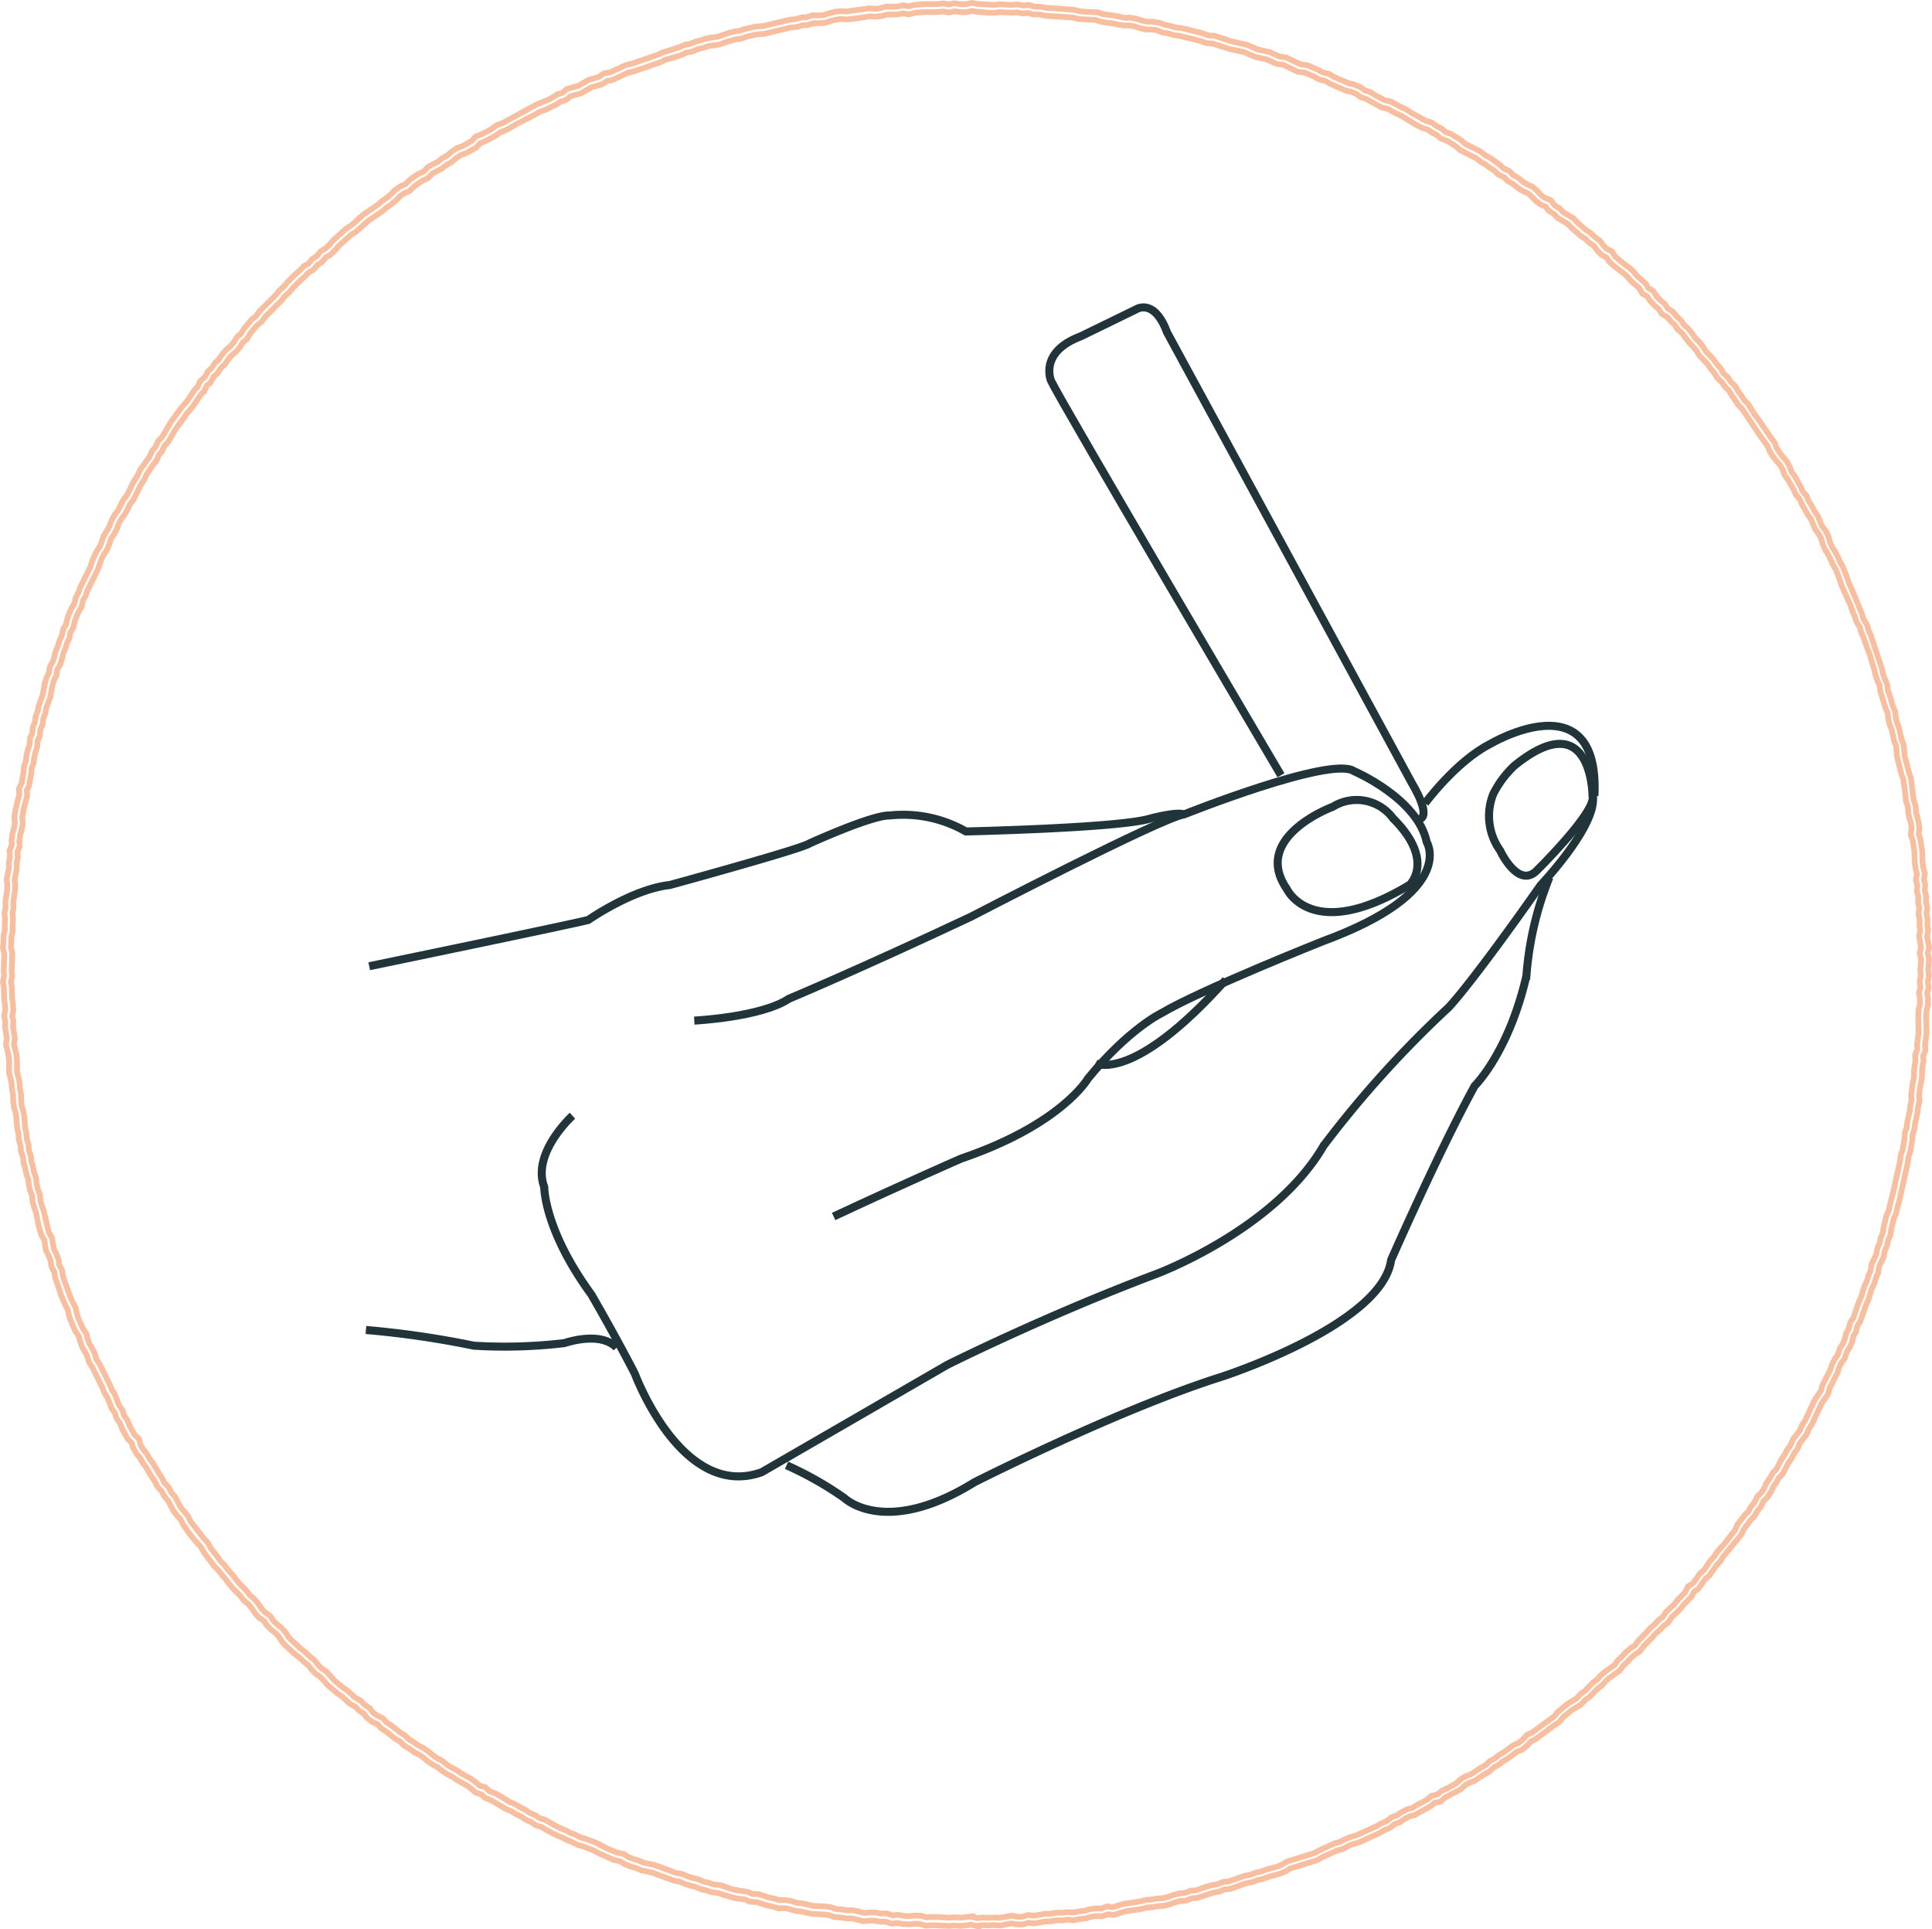 <svg xmlns="http://www.w3.org/2000/svg" width="168.27" height="167.999" viewBox="0 0 168.27 167.999">
  <g id="Group_11539" data-name="Group 11539" transform="translate(-824.311 -1114.845)">
    <g id="Group_11535" data-name="Group 11535" transform="matrix(0.766, -0.643, 0.643, 0.766, 839.066, 1210.285)">
      <path id="Path_159" data-name="Path 159" d="M0,0S16.3,8.782,17.215,9.183c0,0,4.64.4,7.39,2.234,0,0,10.826,4.983,11.628,5.041,0,0,5.786,1.6,6.932,2.635a11,11,0,0,1,4.182,5.328s10.426,8.364,13,9.452c0,0,2.463,1.145,2.521,1.719" transform="translate(20.584 2.542)" fill="none" stroke="#213439" stroke-miterlimit="10" stroke-width="0.7"/>
      <path id="Path_160" data-name="Path 160" d="M0,0A80.268,80.268,0,0,1,6.318,7.091a44.244,44.244,0,0,0,6.189,4.9s3.095,1.16,3.223,3.223" transform="translate(0 26.619)" fill="none" stroke="#213439" stroke-miterlimit="10" stroke-width="0.7"/>
      <path id="Path_161" data-name="Path 161" d="M11.426,0S6.609.176,5.551,3.172c0,0-2.408,2.82-2.878,9.811,0,0-.705,4.053-1.528,7.7,0,0-3.995,11.1,2.937,13.688,0,0,8.342,1.469,18.388,3.23,0,0,9.164,2.174,19.033,5.64,0,0,10.339,3.7,18.328.822a92.386,92.386,0,0,1,16.1-2.232s2.585-.235,12.983-3c0,0,7.284-.822,8.518-3.113" transform="translate(14.348 23.894)" fill="none" stroke="#213439" stroke-miterlimit="10" stroke-width="0.7"/>
      <path id="Path_162" data-name="Path 162" d="M1.679,0S6.317,3.518,9.2,3.837c0,0,6.156,1.919,16.711,4.717,0,0,18.31,4.078,19.989,5.117,0,0,13.113,4.318,13.753,6.637,0,0,2.718,5.357.879,8.795,0,0-.72,5.037-12.473.8,0,0-10.874-3.6-14.791-4.238,0,0-3.039-.8-8.555.24,0,0-4.318,1.6-12.953-1.759,0,0-4.877-1.439-11.753-3.279" transform="translate(37.543 24.369)" fill="none" stroke="#213439" stroke-miterlimit="10" stroke-width="0.7"/>
      <path id="Path_163" data-name="Path 163" d="M7.734.607S.586-1.979.066,3.521c0,0-1.38,5.06,8.434,6.593,0,0,3.067-.154,2.607-5.367A3.939,3.939,0,0,0,7.734.607Z" transform="translate(86.05 45.252)" fill="none" stroke="#213439" stroke-miterlimit="10" stroke-width="0.7"/>
      <path id="Path_164" data-name="Path 164" d="M0,0A30.2,30.2,0,0,1,2.019,5.416s.469,4.927,9.571,6.24c0,0,13.653,3.19,22.38,6.8,0,0,13.6,5.536,17.843,1.706,0,0,9.212-4.554,15.319-6.935,0,0,4.14-.31,9.626-4.451A28.524,28.524,0,0,1,83.8,3.5" transform="translate(20.482 59.194)" fill="none" stroke="#213439" stroke-miterlimit="10" stroke-width="0.7"/>
      <path id="Path_165" data-name="Path 165" d="M0,0S1.335,3.458,13.353,1.729" transform="translate(63.6 49.682)" fill="none" stroke="#213439" stroke-miterlimit="10" stroke-width="0.7"/>
      <path id="Path_166" data-name="Path 166" d="M0,.582S4.414-.486,7.66.271c0,0,11.01,1.8,4.037,9.314" transform="translate(100.138 50.209)" fill="none" stroke="#213439" stroke-miterlimit="10" stroke-width="0.7"/>
      <path id="Path_167" data-name="Path 167" d="M2.919.7A5.155,5.155,0,0,0,.208,4.842S-.761,8.406,1.486,8.251c0,0,7.36-.581,7.941-1.859,0,0,5.191-6.237-3.525-6.392A8.763,8.763,0,0,0,2.919.7Z" transform="translate(102.292 53.287)" fill="none" stroke="#213439" stroke-miterlimit="10" stroke-width="0.7"/>
      <path id="Path_168" data-name="Path 168" d="M0,40.855S6.2,3.74,6.749,1.672c0,0,.762-2.613,4.463-1.306l5.224,1.306s1.85.218.762,3.265L8.272,48.8s-.486,3.267-1.524,2.721" transform="translate(92.093 0)" fill="none" stroke="#213439" stroke-miterlimit="10" stroke-width="0.7"/>
    </g>
    <g id="Group_17" data-name="Group 17" transform="translate(824.564 1114.989)">
      <path id="Fill_15" data-name="Fill 15" d="M84.847,167.492h0l-.5-.117-.929.1-.556-.03-.452.034-1.508-.062-.536.042-.5-.159-.446-.008-.456.05-.552-.026-.482-.089-.53.056-.5-.179-.47.012-.524-.1h-.435l-.532.05-.972-.24-.464,0-.544-.085L72.4,166.7l-.442-.159-.452-.061-1.032-.046-.956-.214-.464-.05-.54-.161-.411-.077-.526.018-.53-.157-.456-.091-.931-.3-.6-.034-.407-.192-.937-.127-1.008-.294-.433-.153-.55-.052-.466-.171-.442-.095-.52-.214-.427-.1-.5-.167-.446-.186-.454-.075-1.925-.71-.927-.19-.518-.22-.435-.121-.494-.2-.419-.26-.516-.1-1.371-.607-.45-.25-.883-.335-.52-.145-.437-.234-.423-.163-.474-.242-.431-.173-.913-.47-.4-.25-.536-.173-.381-.262-.49-.212-.411-.284-.4-.183-.456-.282-.409-.163-1.306-.764-.55-.224-.308-.29-.546-.192-.377-.337-.373-.27-.823-.45-.446-.308-.4-.2-.448-.288-.387-.317-.409-.212-.446-.3-.405-.341-.381-.26-.405-.2-.448-.319-.476-.29-.317-.325L34.2,151.2l-.812-.641-.466-.31-.284-.321-.462-.212-.474-.363-.266-.359-.435-.286-.3-.319-.482-.26-.72-.661-.377-.248-.782-.663-.667-.74-.446-.308-.339-.361-.3-.379-.359-.28-.383-.367-.367-.272-.762-.7-.409-.417-.24-.409-.31-.339-.351-.27-.433-.427-.23-.363-.433-.294-.331-.369-.308-.454-.294-.349-.4-.335-.3-.393-.665-.673-.337-.4-.306-.417-.31-.339-.315-.427-.365-.357-.875-1.171-.244-.45-.643-.72-.317-.391-.583-.823-.222-.46-.3-.327-.325-.413-.476-.9-.357-.419-.192-.4-.377-.405-.222-.444-.518-.8-.248-.452-.272-.351-.268-.472-.28-.343-.333-.55-.1-.4-.361-.365-.482-.875-.175-.462-.325-.472-.123-.429-.3-.442-.353-.909-.238-.369-.214-.516L7.8,118.844l-.306-.468-.137-.48-.192-.393-.24-.4-.2-.516-.111-.466L6.32,115.7l-.4-.905-.165-.5-.1-.478-.216-.391-.4-.952-.153-.5-.351-.994-.042-.427-.27-.5-.054-.46-.159-.421-.256-.514-.143-.913-.278-.47-.26-.946-.194-1-.155-.423-.151-.571-.028-.446-.169-.409-.117-.546-.052-.484-.155-.429-.111-.534-.151-.512-.038-.448L1.569,100l-.022-.454-.153-.514-.03-.5-.1-.421L1.2,97.578l-.02-.52-.081-.442-.133-.44-.073-.546,0-.5L.8,94.677l-.038-.544-.085-.444-.141-.5.008-1.04L.5,91.685.26,90.7l.091-.52L.187,89.23l.03-.5L.111,88.22l.1-.524-.026-.452-.071-.46-.03-1.036L0,85.242l.107-.508-.036-.446L.121,82.8,0,82.3l.052-.552.012-.538.1-.452-.006-.454.04-.524L.137,79.3l.095-.5L.214,78.3l.149-1,.022-.468-.06-.5.2-.99-.01-.5.1-.476-.038-.534.192-.482-.012-.429.073-.548.139-.522.073-.409-.046-.5.071-.528.236-1.01.125-.427-.034-.538.242-.5.161-.923.048-.569L2,66.027l.048-.448.119-.524.149-.454.05-.593.19-.391.05-.562.185-.405.067-.534.171-.429.081-.454.363-.99.159-.919.167-.577.2-.389.1-.571.24-.405.143-.433L4.6,56.43l.2-.454.123-.433.212-.456.129-.575.234-.375.089-.427.175-.514.22-.48.244-.409.121-.54.244-.433.129-.411.905-1.816.129-.423.19-.484.232-.468.286-.421.349-.97.276-.415.214-.405.149-.425.262-.482.329-.442.448-.891.308-.393.625-1.26.3-.456.2-.466.849-1.183.224-.5.284-.347.248-.53.329-.323.732-1.256.869-1.208.659-.78.565-.865.3-.3.2-.488.4-.331.268-.5.337-.3.294-.456.337-.308.248-.379.345-.411.431-.363.274-.335.3-.47.337-.28.218-.385.677-.817.4-.317.3-.423,1.4-1.389.274-.359.421-.375.278-.341.718-.724.393-.343.4-.407.385-.212.353-.417.373-.236.369-.442.4-.23.323-.314.3-.357,1.137-1.032.468-.3.347-.286.331-.329.393-.337,1.266-.857.335-.3.435-.306.355-.3.327-.335.522-.367.4-.159.3-.31.433-.333.446-.28.425-.2.383-.4.863-.45.357-.286.452-.25.343-.31.524-.345.478-.169.768-.433.361-.4.544-.208.833-.442.446-.327.472-.169,2.982-1.623.956-.389.423-.216.474-.3.409-.119.393-.341.994-.272.9-.518.893-.26.433-.306.536-.085,1.369-.639.488-.107,2.292-.788.417-.2L58.9,3.867l.516-.23.446-.069.478-.208.482-.111.5-.171.944-.135.921-.319.5-.127.494-.071.435-.157,1.016-.222.554-.028,2.335-.552.516-.05.528-.153.448-.018.484-.171.567.012.419-.026.429-.151.514-.127L72.96.716l.528.03L75.444.47,76,.516,76.42.464,76.9.325l.546.006.476-.024.5-.095.488.079L79.4.169,80.373.1l.532.01.484-.006L81.9.042l.482.095L82.869.03l.562.087.4,0L84.357,0l.562.093,1.435.081L86.8.115l1.042.056.506-.042.488.095.514-.048.5.145.524.008.488.109L91.3.446,93.29.6l.542.133.44.038,1.073.046.476.161.905.117,1,.2.44-.014.554.095.524.171.409.085.47,0,.623.1.427.177.45.071.524.163.429.044.512.1,1.454.377.454.171.554.036,1.405.462,1.429.325.956.411,1,.218.839.385.585.077,1.272.611.569.065.9.375.433.242.546.137.429.258,1.294.56.456.1.587.244.361.266.506.171.419.274.808.415.558.127.853.466.437.2.46.3,1.258.7.536.165.405.29.468.244.329.286.5.173.885.554.339.312,1.357.671.387.315.383.2.889.631.306.306.53.246.3.329.448.246.379.319.383.244.5.23.375.325.371.4.308.232.53.208.314.437.46.274.3.329.9.538.343.361.72.637.375.234.411.385.448.327.3.405.274.284.482.254.3.462.716.593.391.28.45.387.282.363.806.716.208.367.433.256.292.472.319.331.427.367L145,26.6l.46.3.31.385.383.365.25.375.343.294.353.433.3.429.308.306.335.405.266.429.665.7.314.44.345.4.216.387.389.361.254.377.4.4.24.437.272.353.256.415.377.385.52.845.28.363,1.123,1.637.349.474.165.442.244.387L155,39.5l.367.417.236.433.169.48.268.353.512.9.192.44.359.433.192.46.236.371.242.458.3.429.357.883.323.411.248.506.131.488.177.411.244.363.244.468.206.476.232.393.387.968.153.5.2.389.948,2.3.141.464.306.484.123.48.185.4.948,2.845.121.512.151.431.23.536.038.456.157.419.278.968.218.532.04.5.107.427.169.415.224,1.028.2.5.079.966L166,66.99l.179.508.244,1.933.177.532.02.5.232.877.063.595-.054.466.135.4.163,1.04.038,1.028.063.454.145.516-.1.506.129.466-.048.5.125.478-.024.5.121.506-.077.5.095.47-.014.534.073.492-.093.486.171,1.006-.117.48.111.46-.067,1.022.06.514-.1.49.075.5-.133.49.069.423.012.595-.139.5-.026.458.034,1.466-.131,1.032.032.508-.19.476.03.472-.117.534-.03.921-.189,1.022-.056.476.044.494-.131.534-.042.446-.22,1-.067.544-.153.421-.016.446-.173,1.022-.173.486-.044.454-.76,3.421-.149.5-.107.54-.206.417-.224.929-.079.558-.192.417-.113.522-.185.411-.1.552-.4.837-.079.552-.206.454-.115.425-.248.508-.258.891-.228.5-.51,1.46-.248.353-.121.538-.228.375-.107.514-.206.452-.262.419-.173.55-.306.405-.177.385-.139.433-.679,1.339-.161.546-.569.841-.808,1.74-.274.425-.218.518-.587.748-.2.5-.3.4-.19.393-.31.448-.484.933-.325.325-.214.391-.3.435-.169.4-.353.528-.317.292-.216.49-.319.381-.262.462-.359.351-.242.355-.292.371-.238.508-1.581,1.919-.268.433-.321.327-.6.883-.351.286-.631.881-.353.224-.238.46-.706.72-.27.355-.728.685-.331.486-.377.278-.306.341-.423.351-.276.335-.72.722-.341.464-.427.27-.339.29-.3.337-.359.329-.353.47-.812.573-.357.3-.345.387-.4.294-.694.73-.375.254-.377.409-.861.524-.712.6-.351.417-.413.272-1.631,1.214-.389.175-.327.379-.464.351-.464.2-.722.544-.47.274-.343.28-.446.244-.405.377-.437.236-.865.571-.472.175-.335.2-.417.381-1.288.663-.407.365-.512.111-.319.268-1.433.8-.452.115-.4.212-.46.317-.413.137-.429.335-.46.188-.381.232-1.839.841-.526.149-.425.171-.474.26-.484.127-1.29.585-.482.272-2.327.712-.391.242-.5.218-1,.266-.437.167-.534.121-.407.165-.554.107-1.435.506-.446.032-.488.2-.49.079-1.448.47-.437.024-.528.212-.466.02-.444.117-.435.163-.581.147-.5.026-.442.083-.5.034-.446.121-1.51.226-.974.306-.5-.058-.458.163-.565-.012-.437.063-.427.133-.55.067-.506.1-.55-.046-.425.056-.54,0-.427.081-.544.016-.98.177-.478-.058-.516.139-.5,0-.5-.087-.956.181-.544-.036-.454.03-.534-.026-.5.058Zm-.452-.81h0l.494.115.435-.048.552.026.456-.03.492.028,1.014-.186.558.1.381-.008.51-.151.522.062.921-.163.552-.018.44-.081h.558l.45-.054.518.036.442-.089.522-.06.421-.131.542-.077.49.006.492-.177.52.062.875-.272,1.534-.234.5-.131.5-.032.448-.085.508-.028.446-.117.435-.163.585-.147.435-.018.522-.212.454-.024.887-.318.5-.139.484-.081.53-.21.452-.032,1.367-.486.538-.1.4-.163.538-.123.413-.161,1-.264.4-.177.472-.278,2.325-.712.4-.232,1.383-.627.494-.133.4-.224.5-.2.516-.147,1.754-.8.391-.234.456-.192.462-.351.425-.141.363-.26.552-.288.44-.111.373-.236.891-.47.4-.341.5-.109.4-.333.45-.208.812-.442.393-.365.425-.252.492-.185.784-.53.425-.23.4-.375.437-.234.335-.276.472-.276.772-.573.48-.216.327-.258.429-.456.427-.192,1.935-1.421.286-.353.8-.679.849-.522.363-.4.377-.256.663-.7.411-.306.3-.347.417-.353.788-.558.3-.421.365-.335.31-.345.411-.351.4-.258.244-.359.738-.748.3-.357.427-.359.345-.379.353-.258.284-.439.732-.683.262-.349.677-.694.244-.5.46-.292.583-.837.353-.29.554-.837.321-.325.238-.393.7-.784.871-1.129.228-.494.579-.774.363-.363.218-.393.319-.393.256-.544.343-.317.248-.379.171-.407.31-.464.28-.484.314-.317.427-.849.306-.44.2-.4.3-.409.212-.52.585-.742.2-.482.27-.415.821-1.758.548-.812.141-.506.681-1.329.129-.413.23-.486.3-.409.153-.516.27-.421.163-.371.131-.571.226-.373.137-.573.266-.377.46-1.353.224-.486.266-.907.244-.5.107-.413.2-.454.079-.55.411-.867.093-.53.189-.419.113-.524.187-.405.05-.444.264-1.075.2-.407.077-.442.256-.974.645-2.9.06-.536.171-.47.153-.915.034-.558.157-.431.046-.452.224-1.016.042-.444.113-.474-.032-.452.137-1.058.111-.5,0-.429.034-.51.1-.49-.034-.528.19-.482-.022-.425.131-1.04-.036-1.431.04-.6.123-.442-.008-.446-.089-.522.137-.492-.073-.486.1-.5L167,84.26l.069-.96-.129-.528.125-.514-.173-.968.1-.508-.06-.435.01-.512-.1-.514.077-.492-.113-.472.024-.49-.131-.5.048-.5-.139-.5.1-.506-.109-.407-.077-.536-.038-1.02-.143-.937-.171-.5.062-.546-.042-.458-.129-.413-.111-.508-.024-.5-.173-.514-.1-.966-.137-.942-.159-.433-.385-1.53-.077-.939-.171-.411-.222-1.022-.169-.411-.129-.528-.044-.492-.179-.405-.474-1.522-.038-.444-.185-.4-.175-.5-.123-.52-.423-1.405-.175-.417-.327-.958-.192-.421-.127-.476-.3-.466-.143-.474-.185-.411-.169-.5-.786-1.764-.335-.966-.185-.454-.228-.387-.429-.907-.254-.387-.222-.51-.137-.494-.194-.379-.345-.458-.353-.875-.268-.373-.506-.877-.192-.454-.359-.427-.2-.458-.474-.827-.325-.454-.163-.478-.194-.343-.31-.345-.321-.415-.312-.5-.159-.425-.569-.758-1.641-2.454-.377-.389-.26-.423-.278-.365-.242-.431-.377-.365-.25-.375-.415-.393-.226-.405-.3-.345-.308-.433-.7-.736-.26-.425-.284-.343-.329-.329-.615-.825-.4-.351-.254-.381-.335-.312-.306-.373L144.5,27.1l-.284-.444-.343-.278-.419-.442-.222-.359-.448-.264-.27-.478-.754-.649-.282-.367-.353-.294-.786-.6-.448-.4-.23-.353-.462-.264-.343-.359-.294-.391-.363-.252-.4-.377-.367-.226-.782-.689-.333-.351-.905-.538-.3-.327-.5-.317-.242-.337-.468-.2-.393-.3-.385-.407-.306-.264L132.4,16.4l-.464-.294-.387-.321-.5-.286-.29-.315-.518-.236-.329-.331-.385-.25-.415-.315-.391-.206-.405-.323-1.391-.7-.345-.317-.786-.486-.558-.21-.347-.3-.4-.206-.4-.28-.431-.121-.5-.242-1.308-.8-.853-.413-.4-.23-.55-.123-1.276-.714-.532-.188-.373-.272-.419-.171-.506-.121-1.357-.591-.415-.248-.534-.129-.435-.25-.829-.341-.571-.065-1.3-.621-.544-.065-.883-.4-.935-.2-.514-.2-.472-.222-1.371-.3-1.411-.46-.567-.038-.466-.181-1.865-.448L102,2.808l-.538-.163-.516-.087-.427-.177-.448-.067-.492,0-.518-.109-.514-.171-.437-.075-.437.012-.55-.087-.506-.117-.448-.042-.512-.085-.482-.159-1.458-.077-.536-.133-2.4-.157-.512-.109L89.714.994,89.29.871,88.8.919l-.492-.1-.452.036L86.819.8l-.429.06L85.847.851,84.841.774,84.381.7l-.47.111L83.371.8l-.48-.073-.5.113-.514-.1-.437.056L80.9.8,80.393.79l-.927.064-.524.137L78.428.909l-.433.079-.538.028-.468,0-.437.121L76,1.2l-.516-.038-.952.161-1.018.113L72.978,1.4l-.429.056-.442.111-.536.175-.5.028-.466-.008-.516.167-.452.018-.508.151-.494.042L66.275,2.7l-.558.032-.907.2-.5.173-.492.069-.893.26-.518.188-.958.137-.433.153-.488.113-.514.22-.444.069-.405.192-.5.179-.976.272-.393.2-2.369.814-.492.109-1.4.651-.421.067-.448.292-.917.268-.9.516-.9.252-.458.353-.429.125-.369.248-.946.454-.49.179L46.39,9.7l-1.78.917-.391.246-.456.244-.466.171-.353.272-.931.494-.423.165-.391.4-.845.47-.5.183-.375.252-.4.353-.435.236-.4.319-.817.423-.411.421-.454.212-.383.242L35.814,16l-.429.407-.435.171-.369.264-.3.317-.4.343-.429.3-.343.3-1.27.863-1.083.96-.46.29-1.046.952-.3.355-.446.423-.377.214-.351.429-.375.236-.377.435-.4.222-.3.323-.4.351-.681.685-.294.359-.415.365-.258.345L22.858,27.32l-.337.46-.4.306-.577.7-.3.49-.341.284-.232.377-.347.421-.431.363-.278.335-.3.448-.335.3-.3.464-.325.284-.276.514-.325.268-.236.508-.325.323-.526.81-.319.407L16,35.773l-.236.369-.6.8-.254.4-.532.925-.31.306-.218.486-.282.347-.222.5-.312.385-.522.774-.183.425-.31.466-.645,1.3-.317.409-.187.415-.25.458-.329.44-.214.393-.145.419-.252.48-.266.4-.135.431-.224.556-.286.411-.194.4-.31.885-.907,1.823-.135.423-.246.444-.127.554-.258.429-.187.417-.153.437-.133.56-.234.369-.1.516-.214.448-.117.425-.2.464-.095.454-.2.573-.222.375-.089.544-.216.413-.123.442-.169.95-.363.988-.089.5-.167.417-.073.56-.183.4-.052.571-.19.391-.032.528-.155.47-.1.452-.067.542L2.5,66.65l-.028.446-.2,1.1-.185.379.03.478-.282,1.008-.149.9.046.514L1.631,72l-.137.512-.06.448.02.512-.187.47.034.468-.1.5.006.494-.185.962.05.448-.026.55L.9,78.349l.02.5-.089.478.052.444-.04.562.01.5-.113.5-.006.458L.7,82.252l.121.494L.76,84.264l.046.51-.1.486.067.431L.8,86.718l.071.456.036.569-.095.474.1.468-.032.5.169,1.008-.087.488.218.9.048.546,0,.978.121.433.1.516.034.536.1.47,0,.536.056.446.131.421.093.526.077,1.008.107.442.036.51.155.522.02.446.181.51.04.46.135.438.1.52.173.5.052.494.093.452.2.51.03.466.121.444.159.44.448,1.9.294.52.145.927.21.393.214.583.05.425.272.514.046.466.645,1.81.2.435.264.51.1.49.145.433.369.841.331.506.113.488.161.417.23.373.228.476.141.478.254.367.9,1.81.2.488.236.363.377.95.312.472.121.425.308.435.175.468.429.772.407.391.131.542.236.369.29.359.274.48.274.353.516.881.268.4.218.429.383.415.194.405.349.4.462.881.272.339.379.429.214.456,1.153,1.494.383.421.236.442.577.73.272.4.333.325.329.441.31.339.619.786.677.689.3.4.355.294.359.423.3.446.27.294.494.357.246.389.327.317.367.286.417.46.236.4,1.032.966.381.286.389.371.421.339.31.389.294.313.44.3.345.357.339.4.716.6.377.248.74.671.5.28.31.331.478.327.274.367.329.24.55.276.3.341.379.24.806.641.46.278.315.327.389.224.429.308.4.2.446.3.407.341.381.26.466.246.383.319.383.246.409.2.45.308.845.464.429.313.343.3.5.143.379.355.405.145.482.246.865.538.409.163.47.288.413.194.425.29.492.21.365.252.516.165.839.486.433.216.435.175.47.24.429.165.44.232.446.119.958.365.911.478.863.357.581.125.427.27.405.159.442.125.5.216.9.181,1.9.7.516.089.458.192.448.149.452.107.514.214.423.089.464.165.546.052.931.314.464.123,1.044.155.387.183.532.016.956.306.444.087.454.133.492-.018.524.1.514.159.427.04.978.216.966.04.593.085.425.155.446.024.526.083.478-.006.522.107.446.125.439-.04.532,0,.512.093.526-.012.47.169.472-.052.54.1.45.024.442-.052.637.022.425.135.431-.034.522,0,1,.06.46-.032.538.032,1-.107Z" transform="translate(0 0.111)" fill="none" stroke="#f7bfa0" stroke-miterlimit="10" stroke-width="0.5"/>
    </g>
  </g>
</svg>
